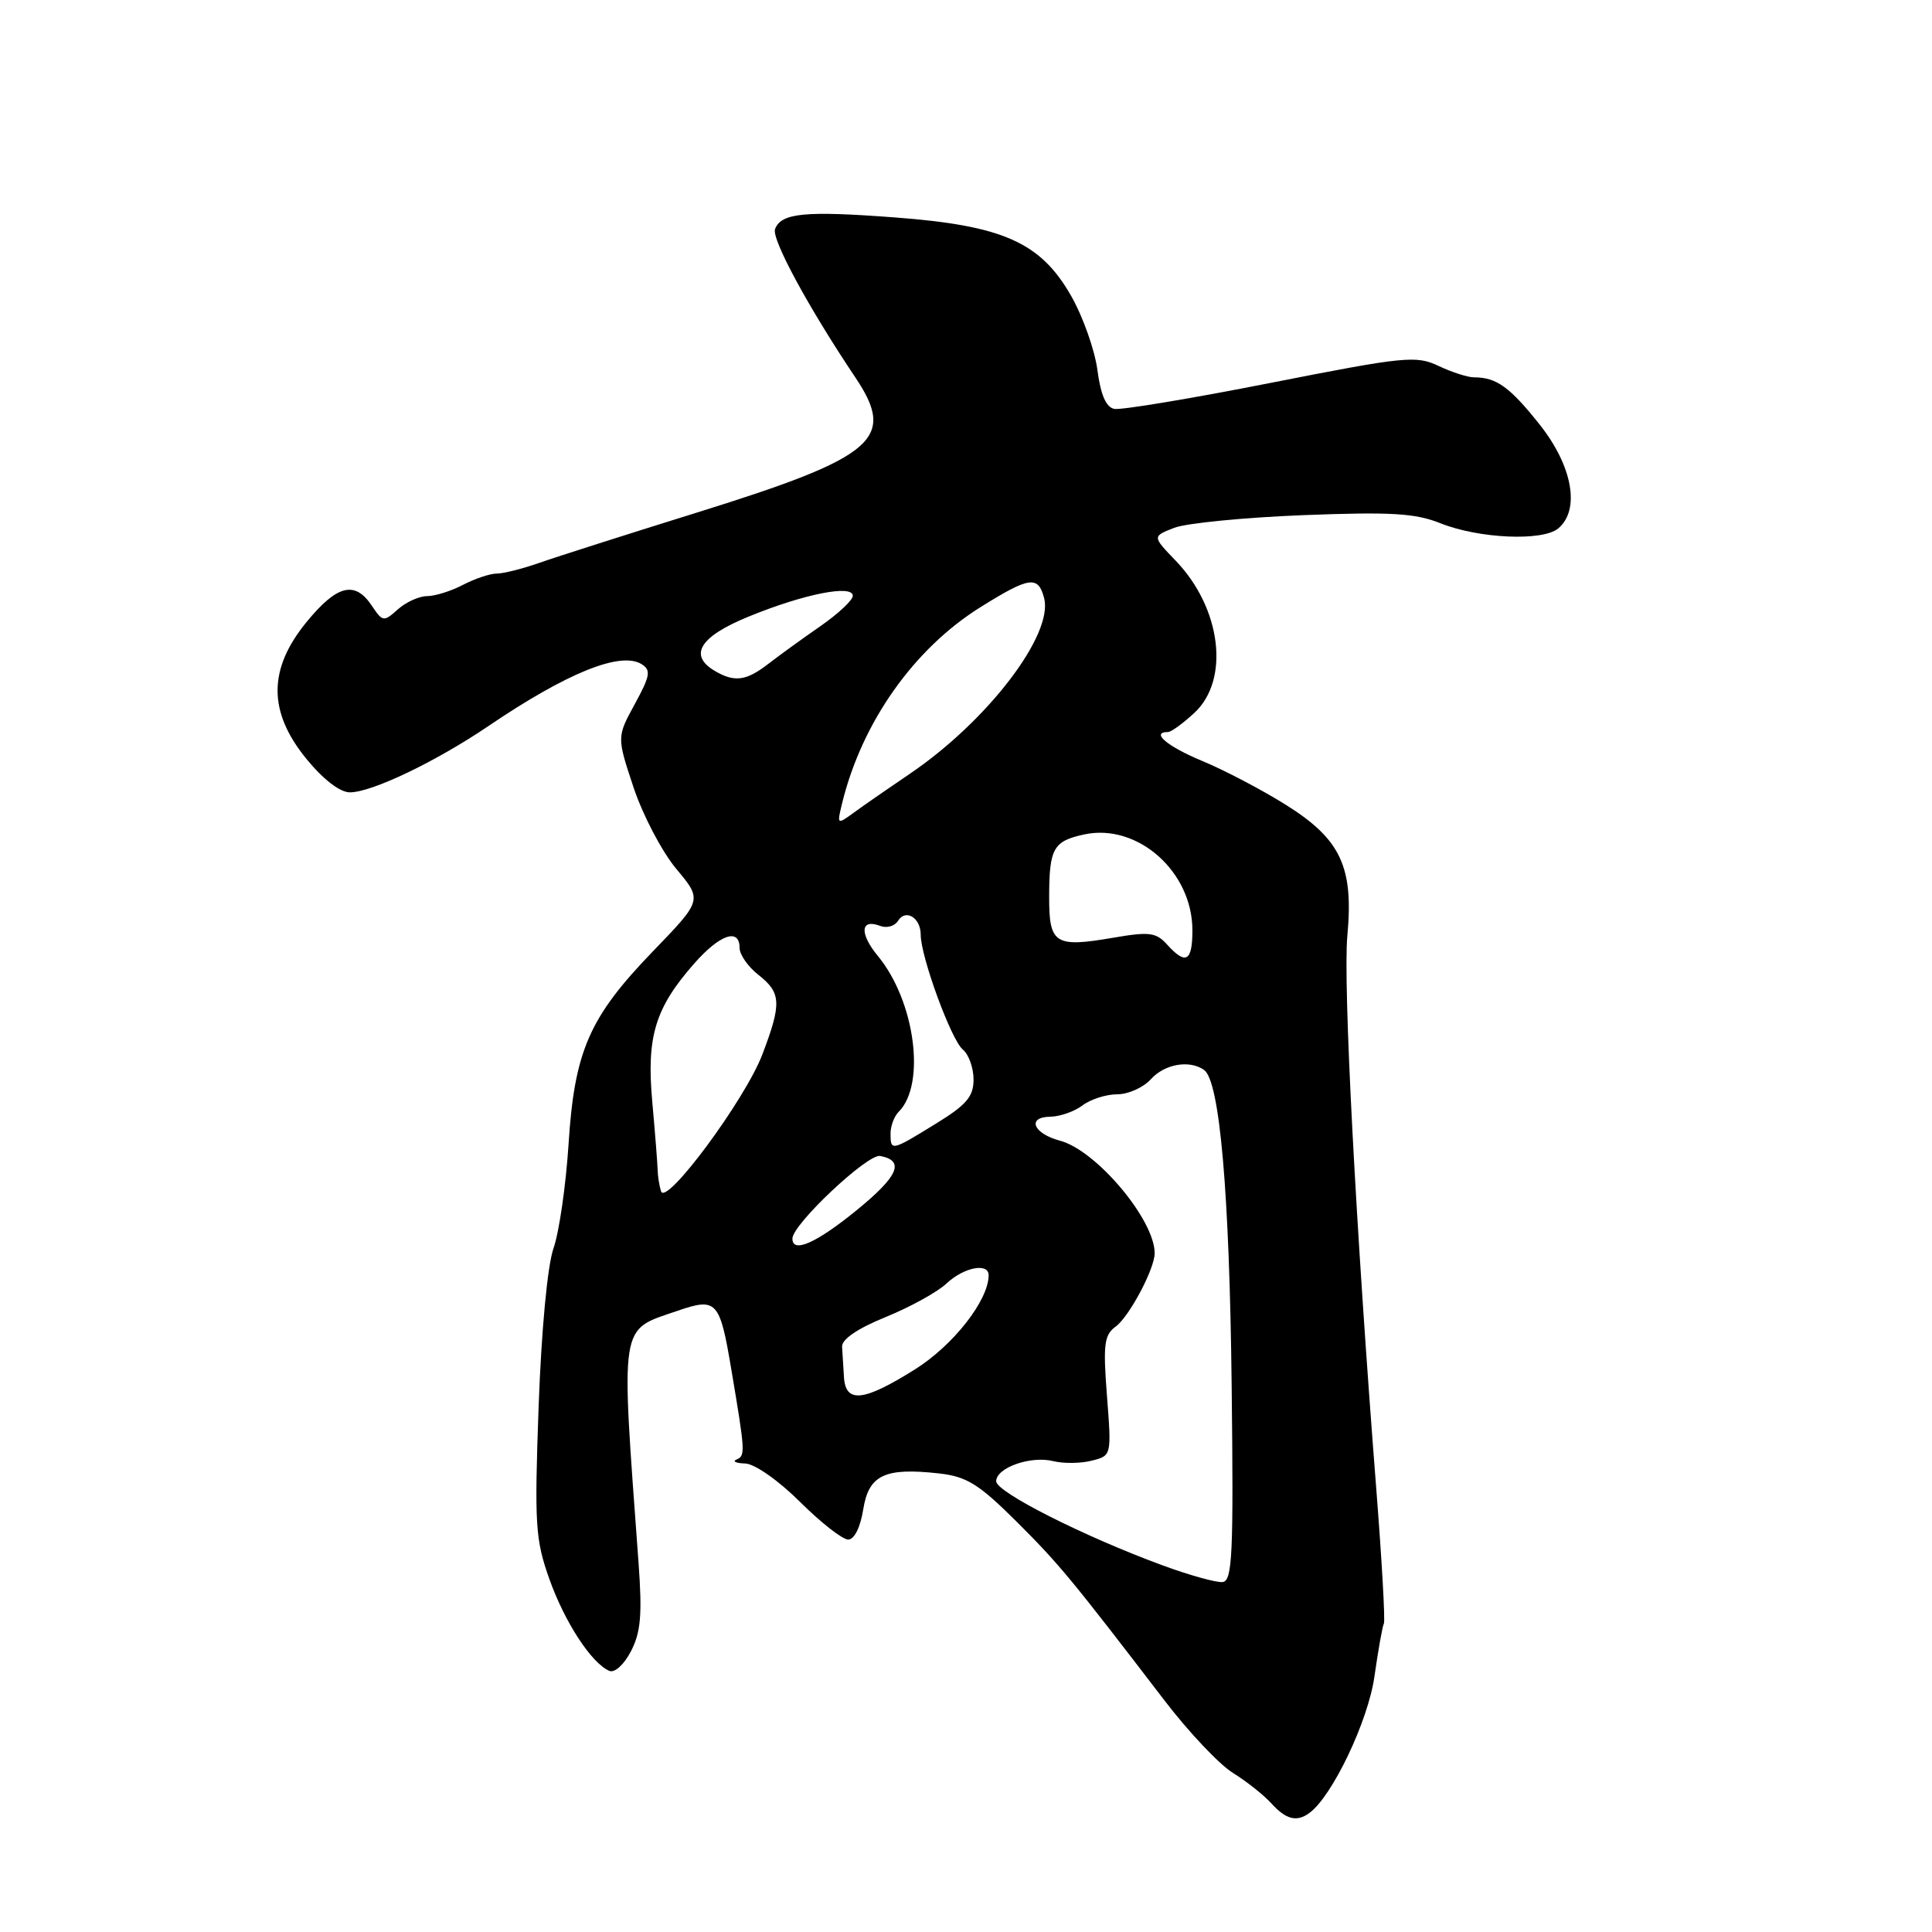<?xml version="1.0" encoding="UTF-8" standalone="no"?>
<!DOCTYPE svg PUBLIC "-//W3C//DTD SVG 1.1//EN" "http://www.w3.org/Graphics/SVG/1.1/DTD/svg11.dtd" >
<svg xmlns="http://www.w3.org/2000/svg" xmlns:xlink="http://www.w3.org/1999/xlink" version="1.1" viewBox="0 0 256 256">
 <g >
 <path fill="currentColor"
d=" M 173.50 240.23 C 176.54 238.01 181.29 228.04 182.12 222.14 C 182.62 218.64 183.18 215.48 183.37 215.13 C 183.56 214.79 183.11 206.85 182.38 197.50 C 179.64 162.51 177.95 130.29 178.53 124.00 C 179.38 114.85 177.65 111.18 170.33 106.61 C 167.18 104.64 162.22 102.04 159.30 100.83 C 154.69 98.92 152.41 97.00 154.76 97.00 C 155.18 97.00 156.75 95.86 158.26 94.46 C 163.00 90.06 161.83 80.57 155.78 74.29 C 152.68 71.07 152.68 71.07 155.59 69.94 C 157.19 69.32 164.87 68.57 172.66 68.26 C 184.33 67.81 187.54 68.00 190.88 69.34 C 195.96 71.37 204.40 71.74 206.46 70.03 C 209.42 67.58 208.38 61.74 204.00 56.24 C 200.05 51.27 198.28 50.00 195.32 50.00 C 194.48 50.00 192.37 49.32 190.62 48.49 C 187.65 47.08 186.15 47.23 168.34 50.74 C 157.84 52.81 148.53 54.36 147.65 54.18 C 146.56 53.97 145.84 52.31 145.41 49.01 C 145.05 46.35 143.49 41.93 141.92 39.19 C 137.88 32.11 132.88 29.88 118.56 28.81 C 106.64 27.91 103.51 28.22 102.70 30.35 C 102.20 31.65 107.11 40.73 113.33 50.00 C 118.81 58.16 116.04 60.53 92.50 67.87 C 83.15 70.78 73.68 73.80 71.47 74.58 C 69.25 75.36 66.71 76.00 65.83 76.00 C 64.95 76.00 62.94 76.67 61.36 77.49 C 59.79 78.32 57.64 78.99 56.58 78.99 C 55.52 79.00 53.78 79.79 52.71 80.75 C 50.84 82.43 50.70 82.40 49.26 80.25 C 47.02 76.90 44.65 77.50 40.62 82.42 C 35.50 88.67 35.50 94.33 40.62 100.58 C 42.85 103.30 45.06 105.00 46.37 104.99 C 49.29 104.98 57.74 100.93 64.71 96.21 C 75.11 89.16 82.22 86.28 85.01 88.00 C 86.29 88.80 86.16 89.54 84.11 93.30 C 81.73 97.66 81.73 97.66 83.95 104.34 C 85.17 108.01 87.72 112.87 89.62 115.14 C 93.07 119.27 93.07 119.27 86.51 126.06 C 78.06 134.82 76.12 139.25 75.33 151.70 C 74.98 157.09 74.09 163.25 73.35 165.38 C 72.54 167.69 71.74 176.21 71.37 186.38 C 70.81 202.03 70.93 203.99 72.80 209.25 C 74.84 214.97 78.37 220.38 80.74 221.40 C 81.45 221.70 82.69 220.57 83.61 218.79 C 84.91 216.28 85.11 213.94 84.61 207.07 C 82.25 174.77 82.00 176.37 89.74 173.70 C 94.98 171.90 95.37 172.32 96.91 181.50 C 98.75 192.41 98.78 192.90 97.60 193.39 C 97.00 193.64 97.51 193.88 98.74 193.92 C 100.01 193.97 103.13 196.15 106.00 199.00 C 108.76 201.75 111.64 204.00 112.39 204.00 C 113.20 204.00 114.00 202.39 114.38 200.02 C 115.11 195.43 117.23 194.43 124.45 195.24 C 128.09 195.65 129.70 196.65 134.64 201.56 C 140.32 207.22 141.91 209.14 154.30 225.32 C 157.49 229.49 161.57 233.81 163.37 234.92 C 165.16 236.03 167.46 237.85 168.47 238.97 C 170.40 241.10 171.83 241.46 173.50 240.23 Z  M 154.00 207.40 C 143.59 203.57 132.00 197.71 132.00 196.28 C 132.00 194.47 136.59 192.86 139.57 193.61 C 140.91 193.94 143.19 193.92 144.64 193.55 C 147.29 192.89 147.29 192.89 146.68 184.98 C 146.15 178.14 146.31 176.89 147.83 175.78 C 149.62 174.48 153.00 168.13 153.00 166.06 C 153.00 161.62 145.27 152.43 140.46 151.15 C 136.90 150.20 136.01 148.01 139.17 147.97 C 140.45 147.95 142.37 147.28 143.44 146.47 C 144.51 145.66 146.58 145.00 148.04 145.00 C 149.50 145.00 151.50 144.10 152.50 143.00 C 154.32 140.98 157.61 140.41 159.54 141.77 C 161.62 143.22 162.91 157.99 163.20 183.49 C 163.46 205.99 163.30 209.49 162.00 209.63 C 161.18 209.72 157.57 208.72 154.00 207.40 Z  M 111.83 182.50 C 111.74 181.12 111.63 179.30 111.58 178.45 C 111.53 177.46 113.63 176.03 117.37 174.51 C 120.59 173.20 124.22 171.20 125.43 170.06 C 127.71 167.92 131.00 167.28 131.00 168.97 C 131.00 172.29 126.30 178.29 121.19 181.48 C 114.42 185.72 112.06 185.97 111.83 182.50 Z  M 105.00 164.12 C 105.00 162.24 114.97 152.85 116.63 153.17 C 119.94 153.81 119.04 155.86 113.46 160.40 C 108.14 164.73 105.00 166.11 105.00 164.12 Z  M 87.59 157.85 C 87.36 157.11 87.15 155.82 87.14 155.00 C 87.12 154.18 86.80 150.12 86.43 146.00 C 85.65 137.36 86.80 133.57 91.98 127.68 C 95.38 123.81 98.00 122.91 98.00 125.61 C 98.00 126.49 99.12 128.10 100.50 129.18 C 103.52 131.55 103.59 132.95 101.02 139.71 C 98.74 145.70 88.23 159.90 87.59 157.85 Z  M 118.00 150.20 C 118.00 149.21 118.48 147.92 119.08 147.32 C 122.72 143.68 121.25 132.64 116.32 126.67 C 113.85 123.67 114.01 121.68 116.63 122.69 C 117.50 123.02 118.56 122.72 118.99 122.02 C 120.00 120.38 122.00 121.60 122.00 123.86 C 122.00 126.77 126.04 137.79 127.57 139.06 C 128.36 139.71 129.00 141.50 129.00 143.04 C 129.00 145.31 128.07 146.40 123.98 148.91 C 118.11 152.53 118.00 152.55 118.00 150.20 Z  M 154.64 125.15 C 153.18 123.54 152.28 123.43 147.47 124.26 C 139.76 125.58 139.00 125.09 139.02 118.78 C 139.03 112.41 139.58 111.45 143.65 110.57 C 150.71 109.04 157.99 115.47 158.00 123.25 C 158.00 127.42 157.13 127.91 154.64 125.15 Z  M 111.59 106.41 C 114.21 95.72 121.08 85.98 129.89 80.47 C 136.40 76.40 137.57 76.23 138.35 79.25 C 139.62 84.09 130.83 95.58 120.50 102.57 C 117.75 104.43 114.46 106.71 113.19 107.64 C 110.90 109.31 110.89 109.30 111.59 106.41 Z  M 94.75 88.92 C 91.17 86.83 92.71 84.34 99.25 81.68 C 106.54 78.70 113.00 77.42 113.00 78.95 C 113.00 79.52 111.09 81.31 108.75 82.94 C 106.41 84.56 103.30 86.81 101.84 87.94 C 98.90 90.22 97.35 90.44 94.75 88.92 Z "/>
</g>
</svg>